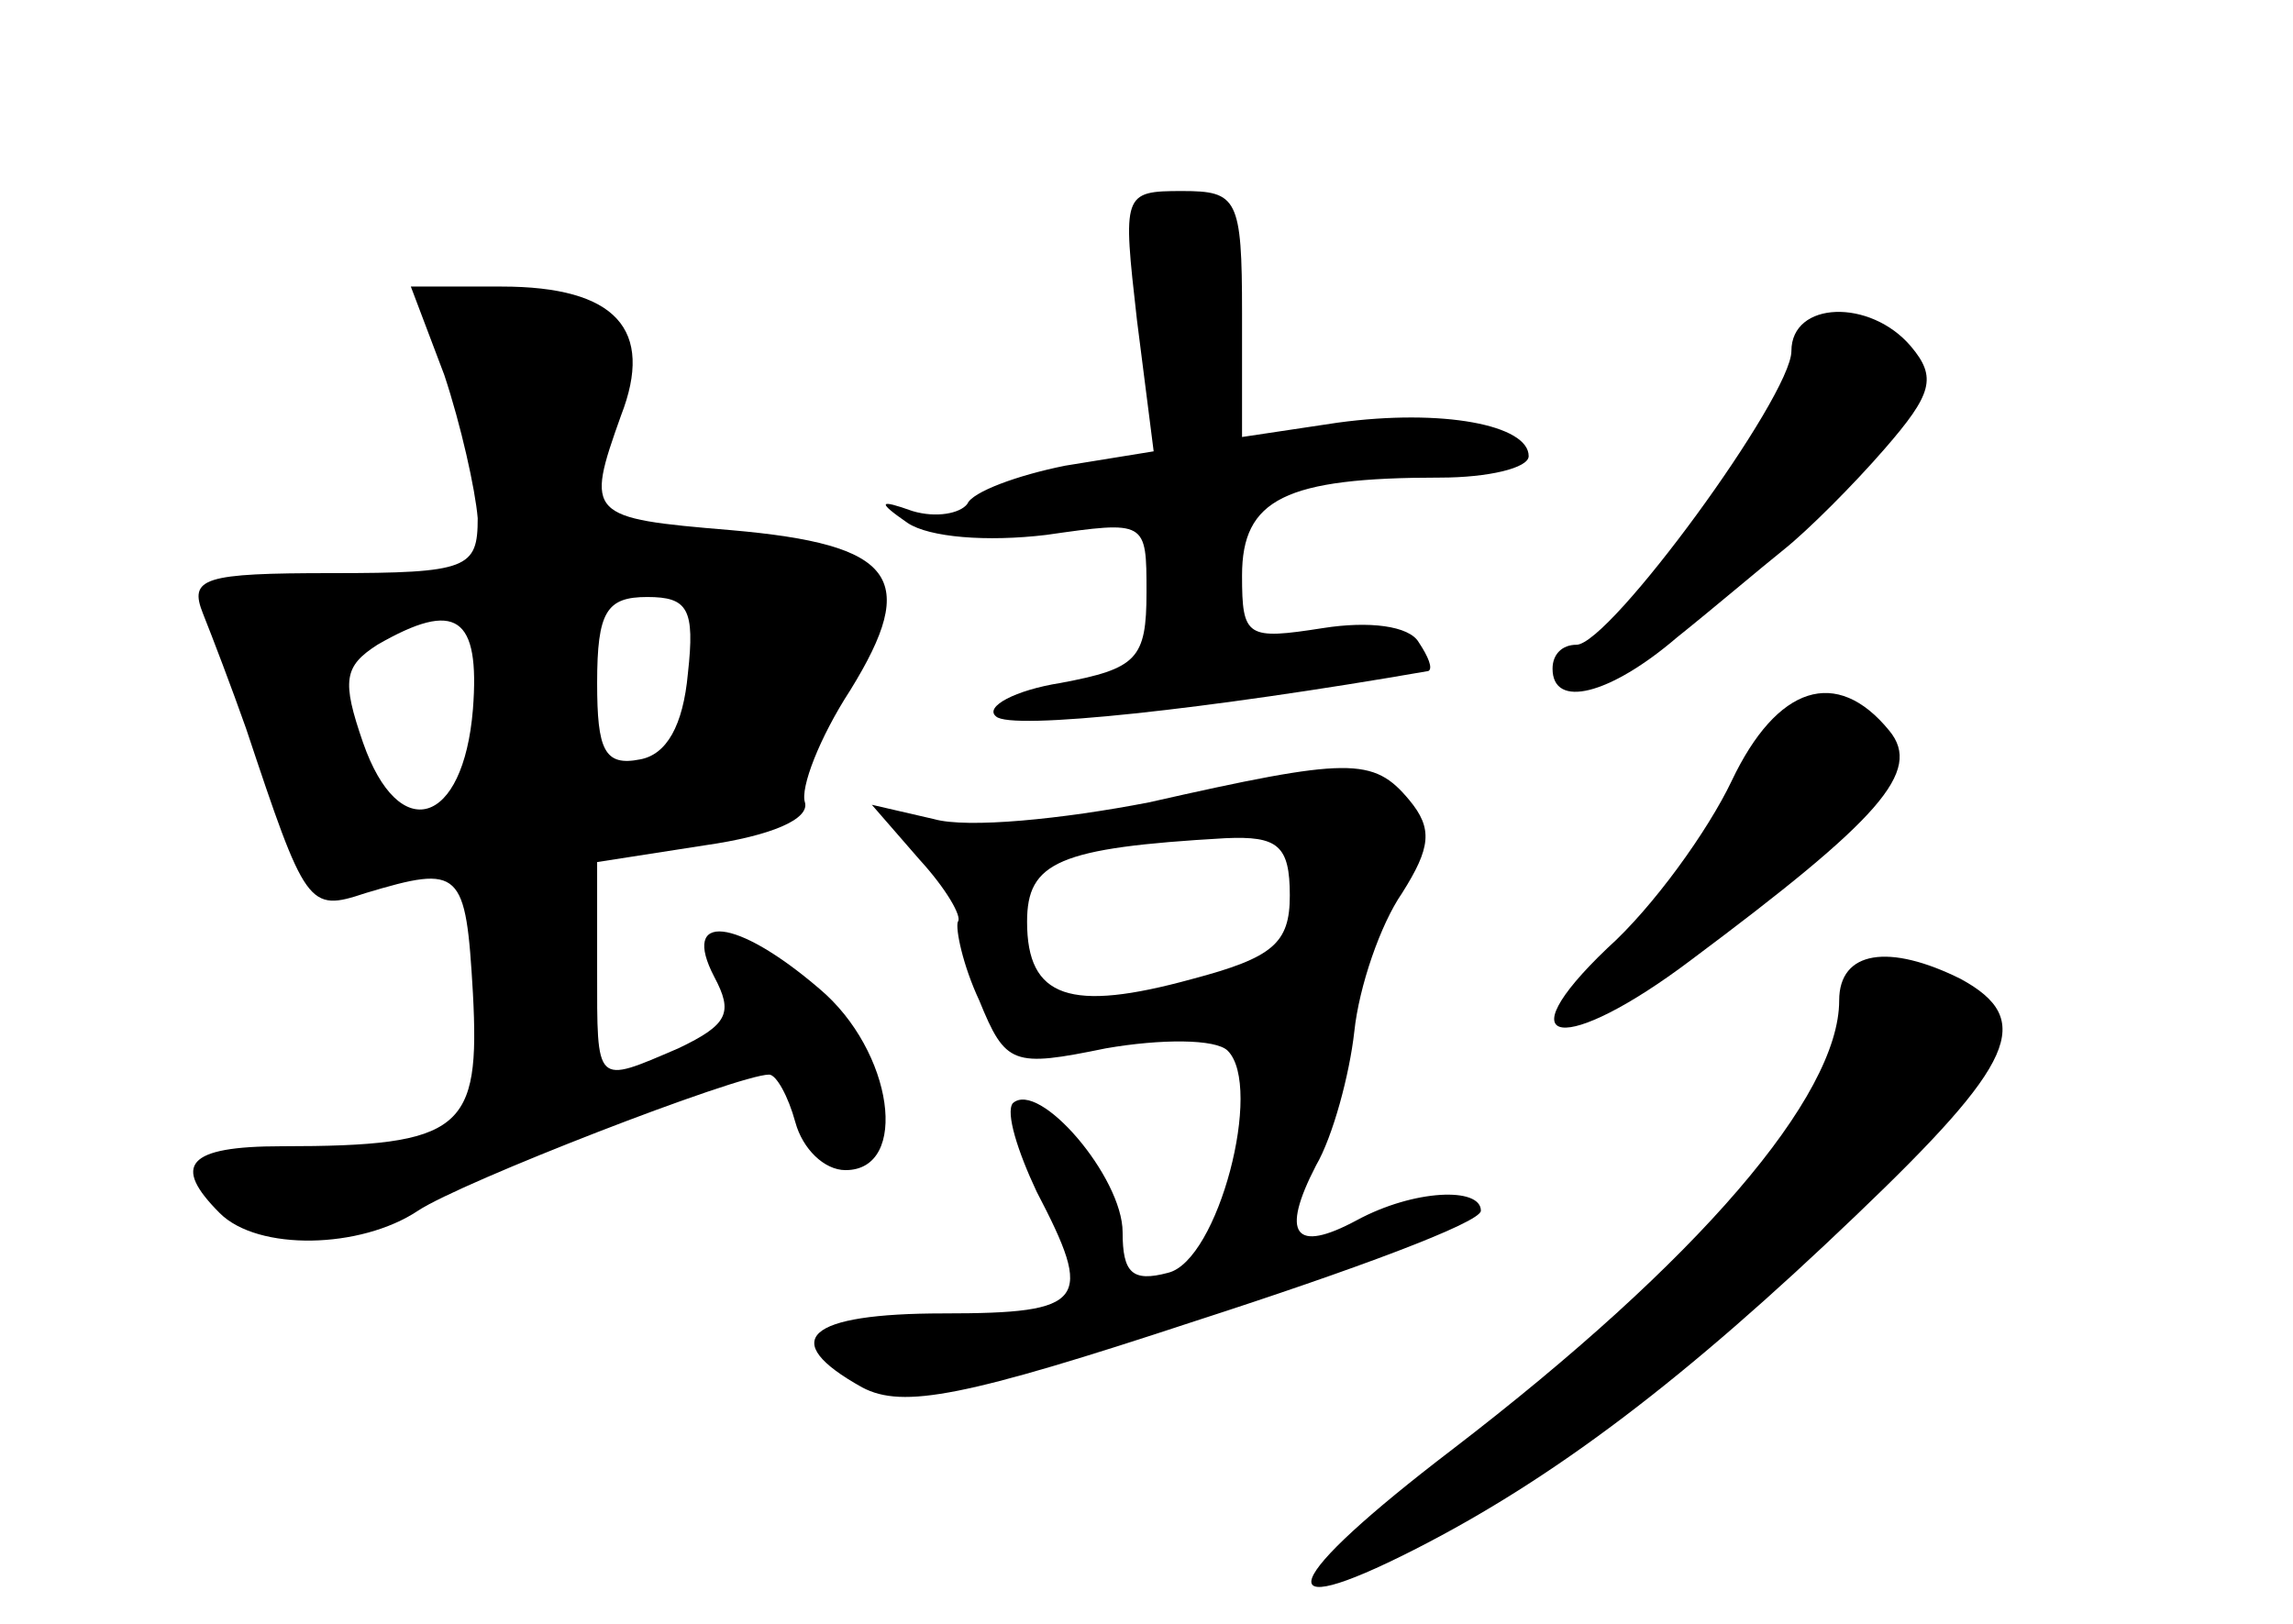 <?xml version="1.0" standalone="no"?>
<!DOCTYPE svg PUBLIC "-//W3C//DTD SVG 20010904//EN"
 "http://www.w3.org/TR/2001/REC-SVG-20010904/DTD/svg10.dtd">
<svg version="1.0" xmlns="http://www.w3.org/2000/svg"
 width="96pt" height="68pt" viewBox="0 0 96 68"
 preserveAspectRatio="xMidYMid meet">
<g transform="translate(0,68) scale(0.1,-0.1)"
fill="#000000" stroke="none">
<path d="M476 546 l7 -55 -37 -6 c-20 -4 -39 -11 -41 -16 -3 -4 -13 -6 -23 -3
-14 5 -15 4 -2 -5 9 -6 33 -8 58 -5 42 6 42 6 42 -24 0 -28 -4 -32 -36 -38
-19 -3 -32 -10 -27 -14 6 -6 89 3 181 19 2 1 0 6 -4 12 -4 7 -21 9 -40 6 -32
-5 -34 -4 -34 22 0 32 18 41 83 41 20 0 37 4 37 9 0 13 -36 20 -80 14 l-40 -6
0 52 c0 48 -2 51 -25 51 -25 0 -25 -1 -19 -54z"/>
<path d="M186 523 c7 -21 13 -48 14 -60 0 -21 -4 -23 -61 -23 -54 0 -60 -2
-54 -17 4 -10 12 -31 18 -48 25 -75 26 -77 50 -69 40 12 42 10 45 -42 3 -57
-4 -64 -80 -64 -40 0 -46 -8 -26 -28 16 -16 59 -15 83 1 18 12 134 57 147 57
3 0 8 -9 11 -20 3 -11 12 -20 21 -20 27 0 20 50 -11 76 -35 30 -58 32 -44 5 8
-15 6 -20 -15 -30 -35 -15 -34 -16 -34 33 l0 45 45 7 c28 4 44 11 42 18 -2 6
6 27 19 47 29 47 19 61 -50 67 -60 5 -61 6 -46 48 14 36 -2 54 -50 54 l-38 0
14 -37z m102 -125 c-2 -22 -9 -34 -20 -36 -15 -3 -18 4 -18 32 0 30 4 36 21
36 17 0 20 -5 17 -32z m-90 -15 c-4 -49 -31 -57 -46 -14 -9 26 -8 32 6 41 33
19 43 12 40 -27z"/>
<path d="M750 533 c0 -19 -76 -123 -90 -123 -6 0 -10 -4 -10 -10 0 -17 24 -11
52 13 15 12 35 29 45 37 10 8 29 27 42 42 20 23 22 30 11 43 -17 20 -50 19
-50 -2z"/>
<path d="M725 353 c-10 -21 -33 -53 -52 -70 -44 -42 -18 -45 35 -5 79 59 97
79 83 96 -22 27 -47 19 -66 -21z"/>
<path d="M481 344 c-36 -7 -76 -11 -90 -7 l-26 6 20 -23 c11 -12 18 -24 16
-26 -1 -3 2 -18 9 -33 11 -27 14 -28 53 -20 23 4 46 4 51 -1 15 -15 -4 -88
-25 -93 -15 -4 -19 0 -19 17 0 23 -35 64 -46 54 -3 -4 2 -20 10 -37 24 -46 21
-51 -39 -51 -57 0 -70 -11 -34 -31 17 -9 43 -4 140 28 65 21 119 41 119 46 0
10 -28 9 -52 -4 -26 -14 -32 -6 -17 23 7 12 14 38 16 56 2 19 11 45 20 58 12
19 13 27 3 39 -15 18 -25 18 -109 -1z m59 -39 c0 -20 -7 -26 -41 -35 -51 -14
-69 -8 -69 24 0 25 13 31 83 35 22 1 27 -3 27 -24z"/>
<path d="M770 261 c0 -40 -59 -109 -162 -188 -72 -55 -79 -74 -16 -42 59 30
114 72 185 140 67 64 75 82 44 99 -30 15 -51 12 -51 -9z"/>
</g>
</svg>
